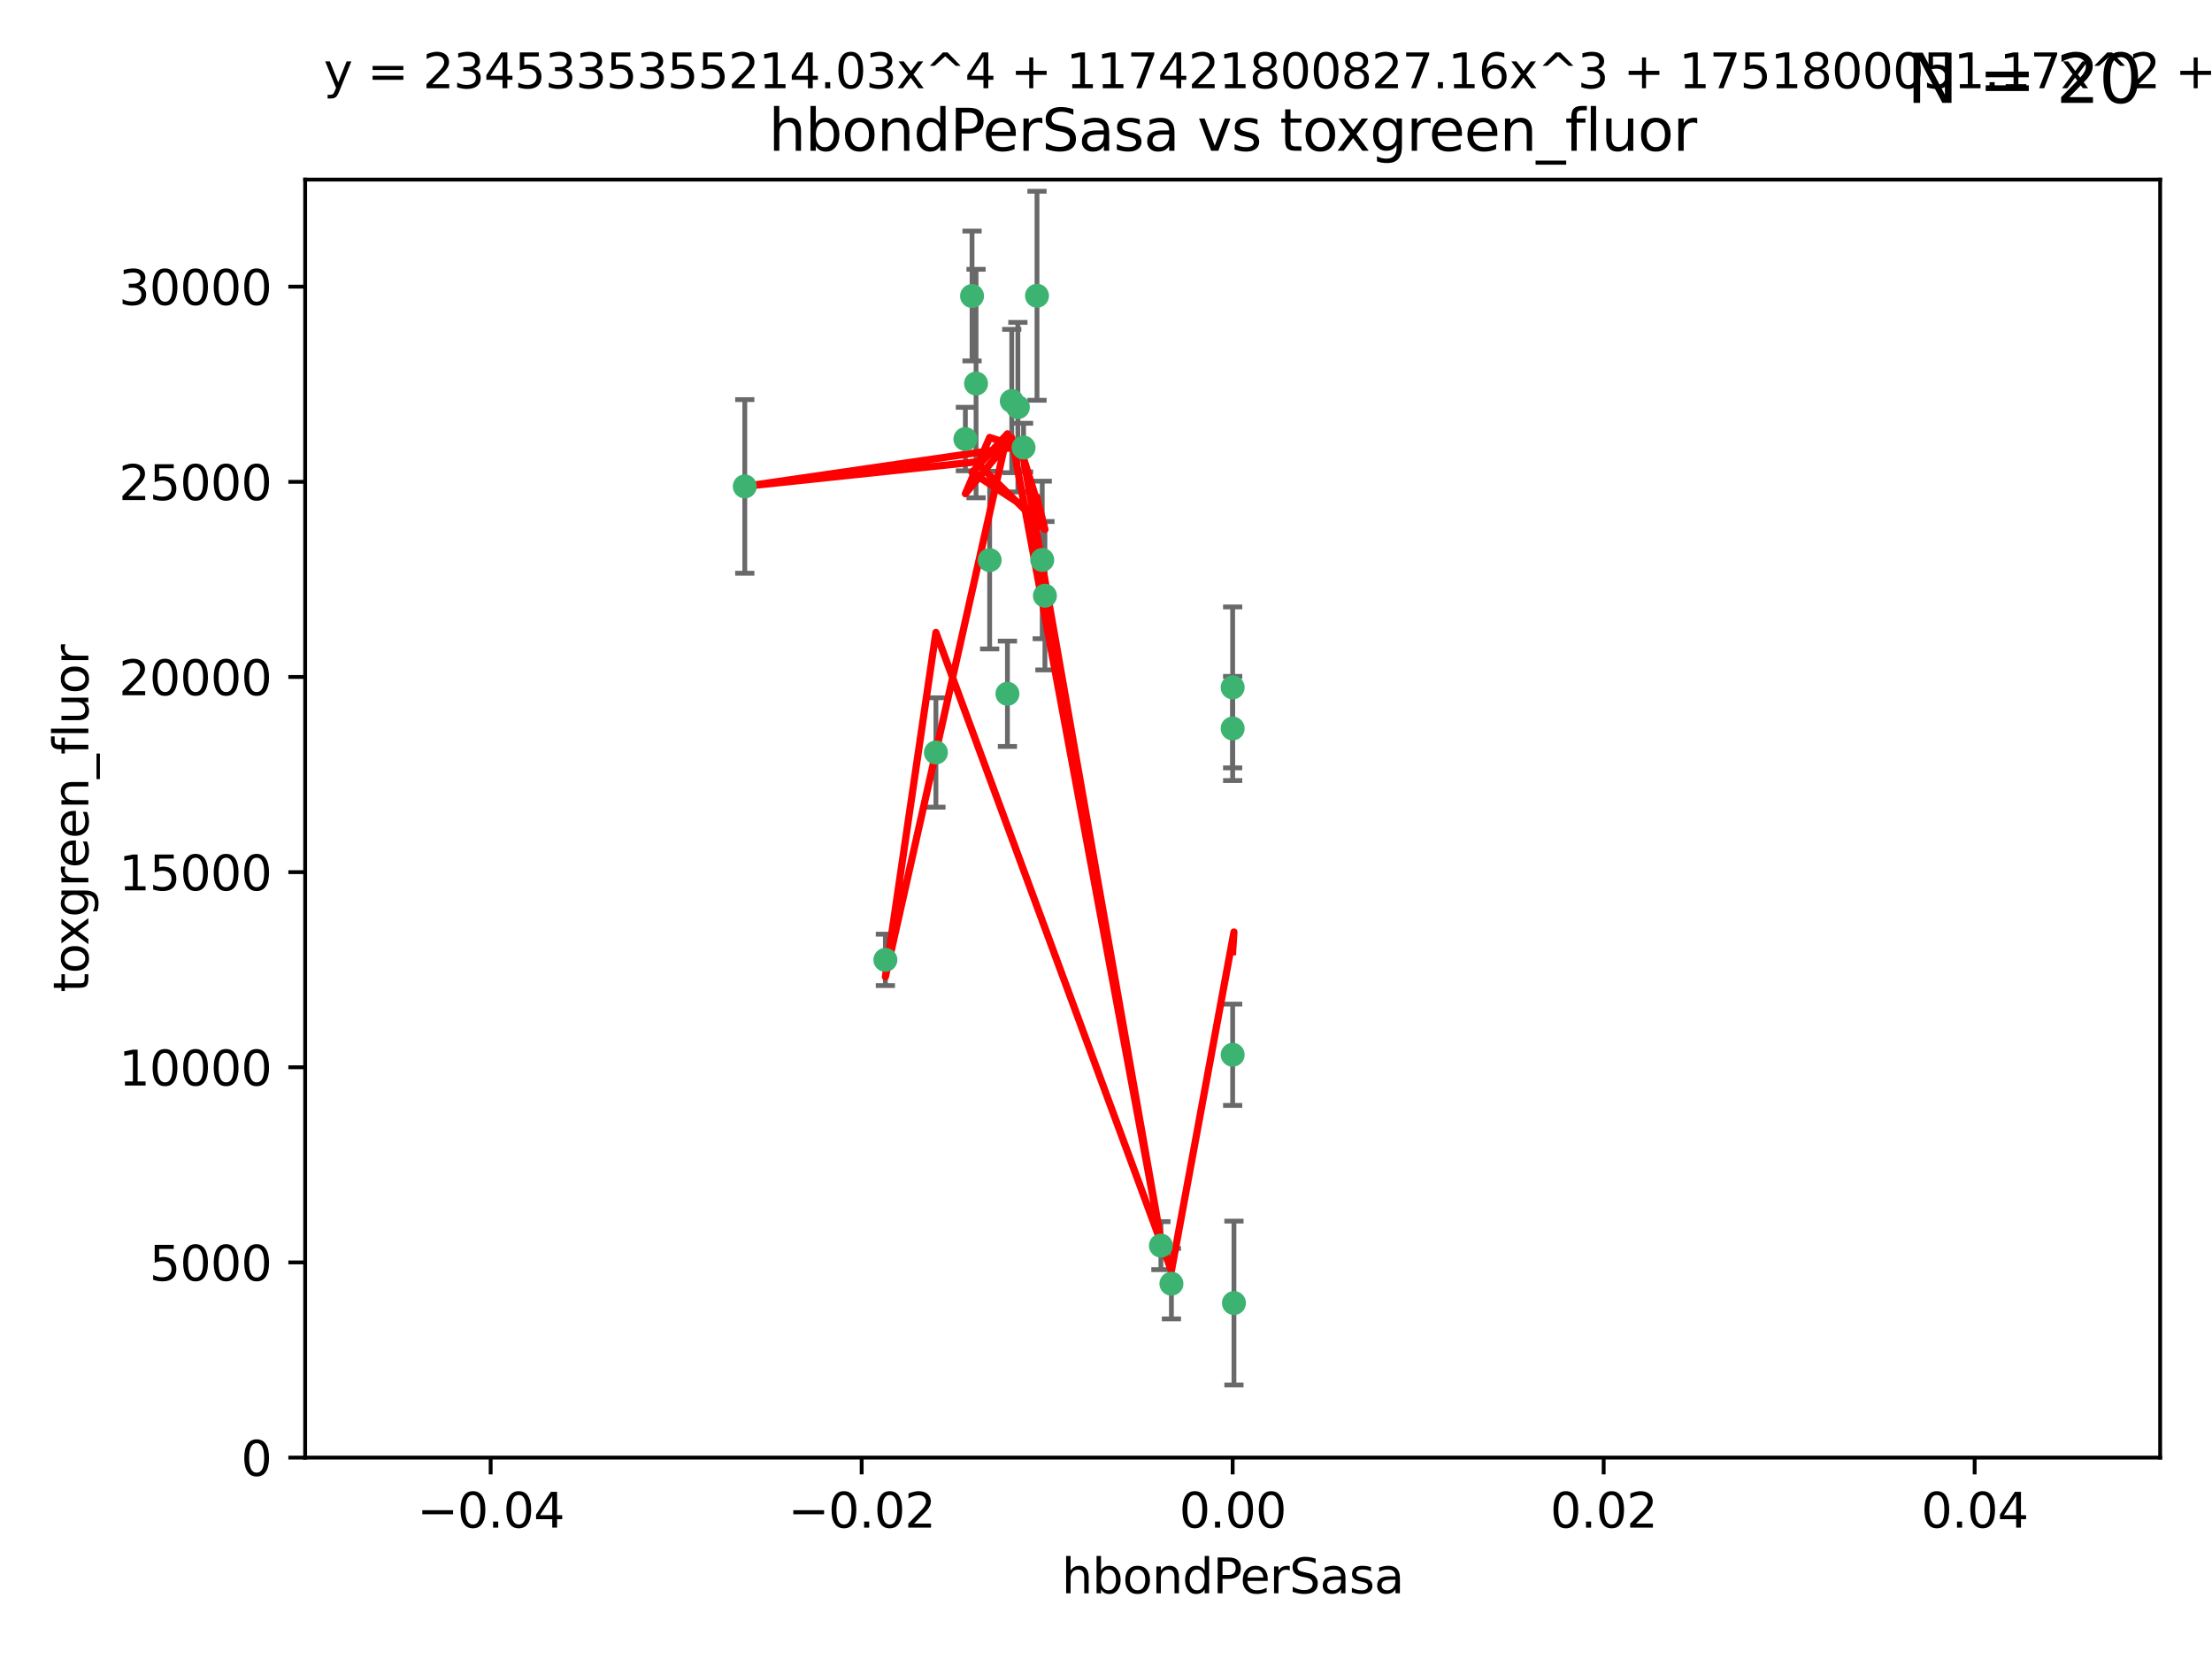 <?xml version="1.0" encoding="utf-8" standalone="no"?>
<!DOCTYPE svg PUBLIC "-//W3C//DTD SVG 1.1//EN"
  "http://www.w3.org/Graphics/SVG/1.1/DTD/svg11.dtd">
<svg xmlns:xlink="http://www.w3.org/1999/xlink" width="460.8pt" height="345.6pt" viewBox="0 0 460.8 345.6" xmlns="http://www.w3.org/2000/svg" version="1.1">
 <defs>
  <style type="text/css">*{stroke-linejoin: round; stroke-linecap: butt}</style>
 </defs>
 <g id="figure_1">
  <g id="patch_1">
   <path d="M 0 345.6 
L 460.8 345.6 
L 460.8 0 
L 0 0 
z
" style="fill: #ffffff"/>
  </g>
  <g id="axes_1">
   <g id="patch_2">
    <path d="M 63.571 303.64 
L 450 303.64 
L 450 37.411 
L 63.571 37.411 
z
" style="fill: #ffffff"/>
   </g>
   <g id="PathCollection_1">
    <defs>
     <path id="m10ffaf226f" d="M 0 1.118 
C 0.297 1.118 0.581 1 0.791 0.791 
C 1 0.581 1.118 0.297 1.118 0 
C 1.118 -0.297 1 -0.581 0.791 -0.791 
C 0.581 -1 0.297 -1.118 0 -1.118 
C -0.297 -1.118 -0.581 -1 -0.791 -0.791 
C -1 -0.581 -1.118 -0.297 -1.118 0 
C -1.118 0.297 -1 0.581 -0.791 0.791 
C -0.581 1 -0.297 1.118 0 1.118 
z
" style="stroke: #3cb371"/>
    </defs>
    <g clip-path="url(#p3d12f0ec37)">
     <use xlink:href="#m10ffaf226f" x="216.026" y="61.614" style="fill: #3cb371; stroke: #3cb371"/>
     <use xlink:href="#m10ffaf226f" x="217.677" y="124.1" style="fill: #3cb371; stroke: #3cb371"/>
     <use xlink:href="#m10ffaf226f" x="203.329" y="79.9" style="fill: #3cb371; stroke: #3cb371"/>
     <use xlink:href="#m10ffaf226f" x="155.154" y="101.33" style="fill: #3cb371; stroke: #3cb371"/>
     <use xlink:href="#m10ffaf226f" x="212.043" y="84.817" style="fill: #3cb371; stroke: #3cb371"/>
     <use xlink:href="#m10ffaf226f" x="206.164" y="116.682" style="fill: #3cb371; stroke: #3cb371"/>
     <use xlink:href="#m10ffaf226f" x="201.107" y="91.463" style="fill: #3cb371; stroke: #3cb371"/>
     <use xlink:href="#m10ffaf226f" x="210.768" y="83.54" style="fill: #3cb371; stroke: #3cb371"/>
     <use xlink:href="#m10ffaf226f" x="241.838" y="259.488" style="fill: #3cb371; stroke: #3cb371"/>
     <use xlink:href="#m10ffaf226f" x="213.226" y="93.237" style="fill: #3cb371; stroke: #3cb371"/>
     <use xlink:href="#m10ffaf226f" x="217.118" y="116.65" style="fill: #3cb371; stroke: #3cb371"/>
     <use xlink:href="#m10ffaf226f" x="202.496" y="61.664" style="fill: #3cb371; stroke: #3cb371"/>
     <use xlink:href="#m10ffaf226f" x="209.868" y="144.527" style="fill: #3cb371; stroke: #3cb371"/>
     <use xlink:href="#m10ffaf226f" x="184.442" y="199.958" style="fill: #3cb371; stroke: #3cb371"/>
     <use xlink:href="#m10ffaf226f" x="194.968" y="156.754" style="fill: #3cb371; stroke: #3cb371"/>
     <use xlink:href="#m10ffaf226f" x="244.027" y="267.417" style="fill: #3cb371; stroke: #3cb371"/>
     <use xlink:href="#m10ffaf226f" x="257.056" y="271.445" style="fill: #3cb371; stroke: #3cb371"/>
     <use xlink:href="#m10ffaf226f" x="256.786" y="219.726" style="fill: #3cb371; stroke: #3cb371"/>
     <use xlink:href="#m10ffaf226f" x="256.786" y="143.2" style="fill: #3cb371; stroke: #3cb371"/>
     <use xlink:href="#m10ffaf226f" x="256.786" y="151.755" style="fill: #3cb371; stroke: #3cb371"/>
    </g>
   </g>
   <g id="matplotlib.axis_1">
    <g id="xtick_1">
     <g id="line2d_1">
      <defs>
       <path id="mc740ca2295" d="M 0 0 
L 0 3.5 
" style="stroke: #000000; stroke-width: 0.8"/>
      </defs>
      <g>
       <use xlink:href="#mc740ca2295" x="102.214" y="303.64" style="stroke: #000000; stroke-width: 0.8"/>
      </g>
     </g>
     <g id="text_1">
      <!-- −0.04 -->
      <g transform="translate(86.891 318.238)scale(0.1 -0.1)">
       <defs>
        <path id="DejaVuSans-2212" d="M 678 2272 
L 4684 2272 
L 4684 1741 
L 678 1741 
L 678 2272 
z
" transform="scale(0.016)"/>
        <path id="DejaVuSans-30" d="M 2034 4250 
Q 1547 4250 1301 3770 
Q 1056 3291 1056 2328 
Q 1056 1369 1301 889 
Q 1547 409 2034 409 
Q 2525 409 2770 889 
Q 3016 1369 3016 2328 
Q 3016 3291 2770 3770 
Q 2525 4250 2034 4250 
z
M 2034 4750 
Q 2819 4750 3233 4129 
Q 3647 3509 3647 2328 
Q 3647 1150 3233 529 
Q 2819 -91 2034 -91 
Q 1250 -91 836 529 
Q 422 1150 422 2328 
Q 422 3509 836 4129 
Q 1250 4750 2034 4750 
z
" transform="scale(0.016)"/>
        <path id="DejaVuSans-2e" d="M 684 794 
L 1344 794 
L 1344 0 
L 684 0 
L 684 794 
z
" transform="scale(0.016)"/>
        <path id="DejaVuSans-34" d="M 2419 4116 
L 825 1625 
L 2419 1625 
L 2419 4116 
z
M 2253 4666 
L 3047 4666 
L 3047 1625 
L 3713 1625 
L 3713 1100 
L 3047 1100 
L 3047 0 
L 2419 0 
L 2419 1100 
L 313 1100 
L 313 1709 
L 2253 4666 
z
" transform="scale(0.016)"/>
       </defs>
       <use xlink:href="#DejaVuSans-2212"/>
       <use xlink:href="#DejaVuSans-30" x="83.789"/>
       <use xlink:href="#DejaVuSans-2e" x="147.412"/>
       <use xlink:href="#DejaVuSans-30" x="179.199"/>
       <use xlink:href="#DejaVuSans-34" x="242.822"/>
      </g>
     </g>
    </g>
    <g id="xtick_2">
     <g id="line2d_2">
      <g>
       <use xlink:href="#mc740ca2295" x="179.5" y="303.64" style="stroke: #000000; stroke-width: 0.8"/>
      </g>
     </g>
     <g id="text_2">
      <!-- −0.02 -->
      <g transform="translate(164.177 318.238)scale(0.1 -0.1)">
       <defs>
        <path id="DejaVuSans-32" d="M 1228 531 
L 3431 531 
L 3431 0 
L 469 0 
L 469 531 
Q 828 903 1448 1529 
Q 2069 2156 2228 2338 
Q 2531 2678 2651 2914 
Q 2772 3150 2772 3378 
Q 2772 3750 2511 3984 
Q 2250 4219 1831 4219 
Q 1534 4219 1204 4116 
Q 875 4013 500 3803 
L 500 4441 
Q 881 4594 1212 4672 
Q 1544 4750 1819 4750 
Q 2544 4750 2975 4387 
Q 3406 4025 3406 3419 
Q 3406 3131 3298 2873 
Q 3191 2616 2906 2266 
Q 2828 2175 2409 1742 
Q 1991 1309 1228 531 
z
" transform="scale(0.016)"/>
       </defs>
       <use xlink:href="#DejaVuSans-2212"/>
       <use xlink:href="#DejaVuSans-30" x="83.789"/>
       <use xlink:href="#DejaVuSans-2e" x="147.412"/>
       <use xlink:href="#DejaVuSans-30" x="179.199"/>
       <use xlink:href="#DejaVuSans-32" x="242.822"/>
      </g>
     </g>
    </g>
    <g id="xtick_3">
     <g id="line2d_3">
      <g>
       <use xlink:href="#mc740ca2295" x="256.786" y="303.64" style="stroke: #000000; stroke-width: 0.8"/>
      </g>
     </g>
     <g id="text_3">
      <!-- 0.00 -->
      <g transform="translate(245.653 318.238)scale(0.1 -0.1)">
       <use xlink:href="#DejaVuSans-30"/>
       <use xlink:href="#DejaVuSans-2e" x="63.623"/>
       <use xlink:href="#DejaVuSans-30" x="95.41"/>
       <use xlink:href="#DejaVuSans-30" x="159.033"/>
      </g>
     </g>
    </g>
    <g id="xtick_4">
     <g id="line2d_4">
      <g>
       <use xlink:href="#mc740ca2295" x="334.071" y="303.64" style="stroke: #000000; stroke-width: 0.8"/>
      </g>
     </g>
     <g id="text_4">
      <!-- 0.02 -->
      <g transform="translate(322.939 318.238)scale(0.1 -0.1)">
       <use xlink:href="#DejaVuSans-30"/>
       <use xlink:href="#DejaVuSans-2e" x="63.623"/>
       <use xlink:href="#DejaVuSans-30" x="95.41"/>
       <use xlink:href="#DejaVuSans-32" x="159.033"/>
      </g>
     </g>
    </g>
    <g id="xtick_5">
     <g id="line2d_5">
      <g>
       <use xlink:href="#mc740ca2295" x="411.357" y="303.64" style="stroke: #000000; stroke-width: 0.8"/>
      </g>
     </g>
     <g id="text_5">
      <!-- 0.04 -->
      <g transform="translate(400.224 318.238)scale(0.1 -0.1)">
       <use xlink:href="#DejaVuSans-30"/>
       <use xlink:href="#DejaVuSans-2e" x="63.623"/>
       <use xlink:href="#DejaVuSans-30" x="95.41"/>
       <use xlink:href="#DejaVuSans-34" x="159.033"/>
      </g>
     </g>
    </g>
    <g id="text_6">
     <!-- hbondPerSasa -->
     <g transform="translate(221.168 331.917)scale(0.1 -0.1)">
      <defs>
       <path id="DejaVuSans-68" d="M 3513 2113 
L 3513 0 
L 2938 0 
L 2938 2094 
Q 2938 2591 2744 2837 
Q 2550 3084 2163 3084 
Q 1697 3084 1428 2787 
Q 1159 2491 1159 1978 
L 1159 0 
L 581 0 
L 581 4863 
L 1159 4863 
L 1159 2956 
Q 1366 3272 1645 3428 
Q 1925 3584 2291 3584 
Q 2894 3584 3203 3211 
Q 3513 2838 3513 2113 
z
" transform="scale(0.016)"/>
       <path id="DejaVuSans-62" d="M 3116 1747 
Q 3116 2381 2855 2742 
Q 2594 3103 2138 3103 
Q 1681 3103 1420 2742 
Q 1159 2381 1159 1747 
Q 1159 1113 1420 752 
Q 1681 391 2138 391 
Q 2594 391 2855 752 
Q 3116 1113 3116 1747 
z
M 1159 2969 
Q 1341 3281 1617 3432 
Q 1894 3584 2278 3584 
Q 2916 3584 3314 3078 
Q 3713 2572 3713 1747 
Q 3713 922 3314 415 
Q 2916 -91 2278 -91 
Q 1894 -91 1617 61 
Q 1341 213 1159 525 
L 1159 0 
L 581 0 
L 581 4863 
L 1159 4863 
L 1159 2969 
z
" transform="scale(0.016)"/>
       <path id="DejaVuSans-6f" d="M 1959 3097 
Q 1497 3097 1228 2736 
Q 959 2375 959 1747 
Q 959 1119 1226 758 
Q 1494 397 1959 397 
Q 2419 397 2687 759 
Q 2956 1122 2956 1747 
Q 2956 2369 2687 2733 
Q 2419 3097 1959 3097 
z
M 1959 3584 
Q 2709 3584 3137 3096 
Q 3566 2609 3566 1747 
Q 3566 888 3137 398 
Q 2709 -91 1959 -91 
Q 1206 -91 779 398 
Q 353 888 353 1747 
Q 353 2609 779 3096 
Q 1206 3584 1959 3584 
z
" transform="scale(0.016)"/>
       <path id="DejaVuSans-6e" d="M 3513 2113 
L 3513 0 
L 2938 0 
L 2938 2094 
Q 2938 2591 2744 2837 
Q 2550 3084 2163 3084 
Q 1697 3084 1428 2787 
Q 1159 2491 1159 1978 
L 1159 0 
L 581 0 
L 581 3500 
L 1159 3500 
L 1159 2956 
Q 1366 3272 1645 3428 
Q 1925 3584 2291 3584 
Q 2894 3584 3203 3211 
Q 3513 2838 3513 2113 
z
" transform="scale(0.016)"/>
       <path id="DejaVuSans-64" d="M 2906 2969 
L 2906 4863 
L 3481 4863 
L 3481 0 
L 2906 0 
L 2906 525 
Q 2725 213 2448 61 
Q 2172 -91 1784 -91 
Q 1150 -91 751 415 
Q 353 922 353 1747 
Q 353 2572 751 3078 
Q 1150 3584 1784 3584 
Q 2172 3584 2448 3432 
Q 2725 3281 2906 2969 
z
M 947 1747 
Q 947 1113 1208 752 
Q 1469 391 1925 391 
Q 2381 391 2643 752 
Q 2906 1113 2906 1747 
Q 2906 2381 2643 2742 
Q 2381 3103 1925 3103 
Q 1469 3103 1208 2742 
Q 947 2381 947 1747 
z
" transform="scale(0.016)"/>
       <path id="DejaVuSans-50" d="M 1259 4147 
L 1259 2394 
L 2053 2394 
Q 2494 2394 2734 2622 
Q 2975 2850 2975 3272 
Q 2975 3691 2734 3919 
Q 2494 4147 2053 4147 
L 1259 4147 
z
M 628 4666 
L 2053 4666 
Q 2838 4666 3239 4311 
Q 3641 3956 3641 3272 
Q 3641 2581 3239 2228 
Q 2838 1875 2053 1875 
L 1259 1875 
L 1259 0 
L 628 0 
L 628 4666 
z
" transform="scale(0.016)"/>
       <path id="DejaVuSans-65" d="M 3597 1894 
L 3597 1613 
L 953 1613 
Q 991 1019 1311 708 
Q 1631 397 2203 397 
Q 2534 397 2845 478 
Q 3156 559 3463 722 
L 3463 178 
Q 3153 47 2828 -22 
Q 2503 -91 2169 -91 
Q 1331 -91 842 396 
Q 353 884 353 1716 
Q 353 2575 817 3079 
Q 1281 3584 2069 3584 
Q 2775 3584 3186 3129 
Q 3597 2675 3597 1894 
z
M 3022 2063 
Q 3016 2534 2758 2815 
Q 2500 3097 2075 3097 
Q 1594 3097 1305 2825 
Q 1016 2553 972 2059 
L 3022 2063 
z
" transform="scale(0.016)"/>
       <path id="DejaVuSans-72" d="M 2631 2963 
Q 2534 3019 2420 3045 
Q 2306 3072 2169 3072 
Q 1681 3072 1420 2755 
Q 1159 2438 1159 1844 
L 1159 0 
L 581 0 
L 581 3500 
L 1159 3500 
L 1159 2956 
Q 1341 3275 1631 3429 
Q 1922 3584 2338 3584 
Q 2397 3584 2469 3576 
Q 2541 3569 2628 3553 
L 2631 2963 
z
" transform="scale(0.016)"/>
       <path id="DejaVuSans-53" d="M 3425 4513 
L 3425 3897 
Q 3066 4069 2747 4153 
Q 2428 4238 2131 4238 
Q 1616 4238 1336 4038 
Q 1056 3838 1056 3469 
Q 1056 3159 1242 3001 
Q 1428 2844 1947 2747 
L 2328 2669 
Q 3034 2534 3370 2195 
Q 3706 1856 3706 1288 
Q 3706 609 3251 259 
Q 2797 -91 1919 -91 
Q 1588 -91 1214 -16 
Q 841 59 441 206 
L 441 856 
Q 825 641 1194 531 
Q 1563 422 1919 422 
Q 2459 422 2753 634 
Q 3047 847 3047 1241 
Q 3047 1584 2836 1778 
Q 2625 1972 2144 2069 
L 1759 2144 
Q 1053 2284 737 2584 
Q 422 2884 422 3419 
Q 422 4038 858 4394 
Q 1294 4750 2059 4750 
Q 2388 4750 2728 4690 
Q 3069 4631 3425 4513 
z
" transform="scale(0.016)"/>
       <path id="DejaVuSans-61" d="M 2194 1759 
Q 1497 1759 1228 1600 
Q 959 1441 959 1056 
Q 959 750 1161 570 
Q 1363 391 1709 391 
Q 2188 391 2477 730 
Q 2766 1069 2766 1631 
L 2766 1759 
L 2194 1759 
z
M 3341 1997 
L 3341 0 
L 2766 0 
L 2766 531 
Q 2569 213 2275 61 
Q 1981 -91 1556 -91 
Q 1019 -91 701 211 
Q 384 513 384 1019 
Q 384 1609 779 1909 
Q 1175 2209 1959 2209 
L 2766 2209 
L 2766 2266 
Q 2766 2663 2505 2880 
Q 2244 3097 1772 3097 
Q 1472 3097 1187 3025 
Q 903 2953 641 2809 
L 641 3341 
Q 956 3463 1253 3523 
Q 1550 3584 1831 3584 
Q 2591 3584 2966 3190 
Q 3341 2797 3341 1997 
z
" transform="scale(0.016)"/>
       <path id="DejaVuSans-73" d="M 2834 3397 
L 2834 2853 
Q 2591 2978 2328 3040 
Q 2066 3103 1784 3103 
Q 1356 3103 1142 2972 
Q 928 2841 928 2578 
Q 928 2378 1081 2264 
Q 1234 2150 1697 2047 
L 1894 2003 
Q 2506 1872 2764 1633 
Q 3022 1394 3022 966 
Q 3022 478 2636 193 
Q 2250 -91 1575 -91 
Q 1294 -91 989 -36 
Q 684 19 347 128 
L 347 722 
Q 666 556 975 473 
Q 1284 391 1588 391 
Q 1994 391 2212 530 
Q 2431 669 2431 922 
Q 2431 1156 2273 1281 
Q 2116 1406 1581 1522 
L 1381 1569 
Q 847 1681 609 1914 
Q 372 2147 372 2553 
Q 372 3047 722 3315 
Q 1072 3584 1716 3584 
Q 2034 3584 2315 3537 
Q 2597 3491 2834 3397 
z
" transform="scale(0.016)"/>
      </defs>
      <use xlink:href="#DejaVuSans-68"/>
      <use xlink:href="#DejaVuSans-62" x="63.379"/>
      <use xlink:href="#DejaVuSans-6f" x="126.855"/>
      <use xlink:href="#DejaVuSans-6e" x="188.037"/>
      <use xlink:href="#DejaVuSans-64" x="251.416"/>
      <use xlink:href="#DejaVuSans-50" x="314.893"/>
      <use xlink:href="#DejaVuSans-65" x="371.57"/>
      <use xlink:href="#DejaVuSans-72" x="433.094"/>
      <use xlink:href="#DejaVuSans-53" x="474.207"/>
      <use xlink:href="#DejaVuSans-61" x="537.684"/>
      <use xlink:href="#DejaVuSans-73" x="598.963"/>
      <use xlink:href="#DejaVuSans-61" x="651.062"/>
     </g>
    </g>
   </g>
   <g id="matplotlib.axis_2">
    <g id="ytick_1">
     <g id="line2d_6">
      <defs>
       <path id="mff23abf154" d="M 0 0 
L -3.5 0 
" style="stroke: #000000; stroke-width: 0.8"/>
      </defs>
      <g>
       <use xlink:href="#mff23abf154" x="63.571" y="303.64" style="stroke: #000000; stroke-width: 0.8"/>
      </g>
     </g>
     <g id="text_7">
      <!-- 0 -->
      <g transform="translate(50.209 307.439)scale(0.1 -0.1)">
       <use xlink:href="#DejaVuSans-30"/>
      </g>
     </g>
    </g>
    <g id="ytick_2">
     <g id="line2d_7">
      <g>
       <use xlink:href="#mff23abf154" x="63.571" y="262.986" style="stroke: #000000; stroke-width: 0.8"/>
      </g>
     </g>
     <g id="text_8">
      <!-- 5000 -->
      <g transform="translate(31.121 266.786)scale(0.1 -0.1)">
       <defs>
        <path id="DejaVuSans-35" d="M 691 4666 
L 3169 4666 
L 3169 4134 
L 1269 4134 
L 1269 2991 
Q 1406 3038 1543 3061 
Q 1681 3084 1819 3084 
Q 2600 3084 3056 2656 
Q 3513 2228 3513 1497 
Q 3513 744 3044 326 
Q 2575 -91 1722 -91 
Q 1428 -91 1123 -41 
Q 819 9 494 109 
L 494 744 
Q 775 591 1075 516 
Q 1375 441 1709 441 
Q 2250 441 2565 725 
Q 2881 1009 2881 1497 
Q 2881 1984 2565 2268 
Q 2250 2553 1709 2553 
Q 1456 2553 1204 2497 
Q 953 2441 691 2322 
L 691 4666 
z
" transform="scale(0.016)"/>
       </defs>
       <use xlink:href="#DejaVuSans-35"/>
       <use xlink:href="#DejaVuSans-30" x="63.623"/>
       <use xlink:href="#DejaVuSans-30" x="127.246"/>
       <use xlink:href="#DejaVuSans-30" x="190.869"/>
      </g>
     </g>
    </g>
    <g id="ytick_3">
     <g id="line2d_8">
      <g>
       <use xlink:href="#mff23abf154" x="63.571" y="222.333" style="stroke: #000000; stroke-width: 0.8"/>
      </g>
     </g>
     <g id="text_9">
      <!-- 10000 -->
      <g transform="translate(24.759 226.132)scale(0.1 -0.1)">
       <defs>
        <path id="DejaVuSans-31" d="M 794 531 
L 1825 531 
L 1825 4091 
L 703 3866 
L 703 4441 
L 1819 4666 
L 2450 4666 
L 2450 531 
L 3481 531 
L 3481 0 
L 794 0 
L 794 531 
z
" transform="scale(0.016)"/>
       </defs>
       <use xlink:href="#DejaVuSans-31"/>
       <use xlink:href="#DejaVuSans-30" x="63.623"/>
       <use xlink:href="#DejaVuSans-30" x="127.246"/>
       <use xlink:href="#DejaVuSans-30" x="190.869"/>
       <use xlink:href="#DejaVuSans-30" x="254.492"/>
      </g>
     </g>
    </g>
    <g id="ytick_4">
     <g id="line2d_9">
      <g>
       <use xlink:href="#mff23abf154" x="63.571" y="181.679" style="stroke: #000000; stroke-width: 0.8"/>
      </g>
     </g>
     <g id="text_10">
      <!-- 15000 -->
      <g transform="translate(24.759 185.478)scale(0.1 -0.1)">
       <use xlink:href="#DejaVuSans-31"/>
       <use xlink:href="#DejaVuSans-35" x="63.623"/>
       <use xlink:href="#DejaVuSans-30" x="127.246"/>
       <use xlink:href="#DejaVuSans-30" x="190.869"/>
       <use xlink:href="#DejaVuSans-30" x="254.492"/>
      </g>
     </g>
    </g>
    <g id="ytick_5">
     <g id="line2d_10">
      <g>
       <use xlink:href="#mff23abf154" x="63.571" y="141.026" style="stroke: #000000; stroke-width: 0.8"/>
      </g>
     </g>
     <g id="text_11">
      <!-- 20000 -->
      <g transform="translate(24.759 144.825)scale(0.1 -0.1)">
       <use xlink:href="#DejaVuSans-32"/>
       <use xlink:href="#DejaVuSans-30" x="63.623"/>
       <use xlink:href="#DejaVuSans-30" x="127.246"/>
       <use xlink:href="#DejaVuSans-30" x="190.869"/>
       <use xlink:href="#DejaVuSans-30" x="254.492"/>
      </g>
     </g>
    </g>
    <g id="ytick_6">
     <g id="line2d_11">
      <g>
       <use xlink:href="#mff23abf154" x="63.571" y="100.372" style="stroke: #000000; stroke-width: 0.8"/>
      </g>
     </g>
     <g id="text_12">
      <!-- 25000 -->
      <g transform="translate(24.759 104.171)scale(0.1 -0.1)">
       <use xlink:href="#DejaVuSans-32"/>
       <use xlink:href="#DejaVuSans-35" x="63.623"/>
       <use xlink:href="#DejaVuSans-30" x="127.246"/>
       <use xlink:href="#DejaVuSans-30" x="190.869"/>
       <use xlink:href="#DejaVuSans-30" x="254.492"/>
      </g>
     </g>
    </g>
    <g id="ytick_7">
     <g id="line2d_12">
      <g>
       <use xlink:href="#mff23abf154" x="63.571" y="59.718" style="stroke: #000000; stroke-width: 0.8"/>
      </g>
     </g>
     <g id="text_13">
      <!-- 30000 -->
      <g transform="translate(24.759 63.518)scale(0.1 -0.1)">
       <defs>
        <path id="DejaVuSans-33" d="M 2597 2516 
Q 3050 2419 3304 2112 
Q 3559 1806 3559 1356 
Q 3559 666 3084 287 
Q 2609 -91 1734 -91 
Q 1441 -91 1130 -33 
Q 819 25 488 141 
L 488 750 
Q 750 597 1062 519 
Q 1375 441 1716 441 
Q 2309 441 2620 675 
Q 2931 909 2931 1356 
Q 2931 1769 2642 2001 
Q 2353 2234 1838 2234 
L 1294 2234 
L 1294 2753 
L 1863 2753 
Q 2328 2753 2575 2939 
Q 2822 3125 2822 3475 
Q 2822 3834 2567 4026 
Q 2313 4219 1838 4219 
Q 1578 4219 1281 4162 
Q 984 4106 628 3988 
L 628 4550 
Q 988 4650 1302 4700 
Q 1616 4750 1894 4750 
Q 2613 4750 3031 4423 
Q 3450 4097 3450 3541 
Q 3450 3153 3228 2886 
Q 3006 2619 2597 2516 
z
" transform="scale(0.016)"/>
       </defs>
       <use xlink:href="#DejaVuSans-33"/>
       <use xlink:href="#DejaVuSans-30" x="63.623"/>
       <use xlink:href="#DejaVuSans-30" x="127.246"/>
       <use xlink:href="#DejaVuSans-30" x="190.869"/>
       <use xlink:href="#DejaVuSans-30" x="254.492"/>
      </g>
     </g>
    </g>
    <g id="text_14">
     <!-- toxgreen_fluor -->
     <g transform="translate(18.401 206.72)rotate(-90)scale(0.1 -0.1)">
      <defs>
       <path id="DejaVuSans-74" d="M 1172 4494 
L 1172 3500 
L 2356 3500 
L 2356 3053 
L 1172 3053 
L 1172 1153 
Q 1172 725 1289 603 
Q 1406 481 1766 481 
L 2356 481 
L 2356 0 
L 1766 0 
Q 1100 0 847 248 
Q 594 497 594 1153 
L 594 3053 
L 172 3053 
L 172 3500 
L 594 3500 
L 594 4494 
L 1172 4494 
z
" transform="scale(0.016)"/>
       <path id="DejaVuSans-78" d="M 3513 3500 
L 2247 1797 
L 3578 0 
L 2900 0 
L 1881 1375 
L 863 0 
L 184 0 
L 1544 1831 
L 300 3500 
L 978 3500 
L 1906 2253 
L 2834 3500 
L 3513 3500 
z
" transform="scale(0.016)"/>
       <path id="DejaVuSans-67" d="M 2906 1791 
Q 2906 2416 2648 2759 
Q 2391 3103 1925 3103 
Q 1463 3103 1205 2759 
Q 947 2416 947 1791 
Q 947 1169 1205 825 
Q 1463 481 1925 481 
Q 2391 481 2648 825 
Q 2906 1169 2906 1791 
z
M 3481 434 
Q 3481 -459 3084 -895 
Q 2688 -1331 1869 -1331 
Q 1566 -1331 1297 -1286 
Q 1028 -1241 775 -1147 
L 775 -588 
Q 1028 -725 1275 -790 
Q 1522 -856 1778 -856 
Q 2344 -856 2625 -561 
Q 2906 -266 2906 331 
L 2906 616 
Q 2728 306 2450 153 
Q 2172 0 1784 0 
Q 1141 0 747 490 
Q 353 981 353 1791 
Q 353 2603 747 3093 
Q 1141 3584 1784 3584 
Q 2172 3584 2450 3431 
Q 2728 3278 2906 2969 
L 2906 3500 
L 3481 3500 
L 3481 434 
z
" transform="scale(0.016)"/>
       <path id="DejaVuSans-5f" d="M 3263 -1063 
L 3263 -1509 
L -63 -1509 
L -63 -1063 
L 3263 -1063 
z
" transform="scale(0.016)"/>
       <path id="DejaVuSans-66" d="M 2375 4863 
L 2375 4384 
L 1825 4384 
Q 1516 4384 1395 4259 
Q 1275 4134 1275 3809 
L 1275 3500 
L 2222 3500 
L 2222 3053 
L 1275 3053 
L 1275 0 
L 697 0 
L 697 3053 
L 147 3053 
L 147 3500 
L 697 3500 
L 697 3744 
Q 697 4328 969 4595 
Q 1241 4863 1831 4863 
L 2375 4863 
z
" transform="scale(0.016)"/>
       <path id="DejaVuSans-6c" d="M 603 4863 
L 1178 4863 
L 1178 0 
L 603 0 
L 603 4863 
z
" transform="scale(0.016)"/>
       <path id="DejaVuSans-75" d="M 544 1381 
L 544 3500 
L 1119 3500 
L 1119 1403 
Q 1119 906 1312 657 
Q 1506 409 1894 409 
Q 2359 409 2629 706 
Q 2900 1003 2900 1516 
L 2900 3500 
L 3475 3500 
L 3475 0 
L 2900 0 
L 2900 538 
Q 2691 219 2414 64 
Q 2138 -91 1772 -91 
Q 1169 -91 856 284 
Q 544 659 544 1381 
z
M 1991 3584 
L 1991 3584 
z
" transform="scale(0.016)"/>
      </defs>
      <use xlink:href="#DejaVuSans-74"/>
      <use xlink:href="#DejaVuSans-6f" x="39.209"/>
      <use xlink:href="#DejaVuSans-78" x="97.266"/>
      <use xlink:href="#DejaVuSans-67" x="156.445"/>
      <use xlink:href="#DejaVuSans-72" x="219.922"/>
      <use xlink:href="#DejaVuSans-65" x="258.785"/>
      <use xlink:href="#DejaVuSans-65" x="320.309"/>
      <use xlink:href="#DejaVuSans-6e" x="381.832"/>
      <use xlink:href="#DejaVuSans-5f" x="445.211"/>
      <use xlink:href="#DejaVuSans-66" x="495.211"/>
      <use xlink:href="#DejaVuSans-6c" x="530.416"/>
      <use xlink:href="#DejaVuSans-75" x="558.199"/>
      <use xlink:href="#DejaVuSans-6f" x="621.578"/>
      <use xlink:href="#DejaVuSans-72" x="682.76"/>
     </g>
    </g>
   </g>
   <g id="LineCollection_1">
    <path d="M 216.026 83.38 
L 216.026 39.848 
" clip-path="url(#p3d12f0ec37)" style="fill: none; stroke: #696969"/>
    <path d="M 217.677 139.562 
L 217.677 108.638 
" clip-path="url(#p3d12f0ec37)" style="fill: none; stroke: #696969"/>
    <path d="M 203.329 103.698 
L 203.329 56.102 
" clip-path="url(#p3d12f0ec37)" style="fill: none; stroke: #696969"/>
    <path d="M 155.154 119.415 
L 155.154 83.245 
" clip-path="url(#p3d12f0ec37)" style="fill: none; stroke: #696969"/>
    <path d="M 212.043 102.476 
L 212.043 67.157 
" clip-path="url(#p3d12f0ec37)" style="fill: none; stroke: #696969"/>
    <path d="M 206.164 135.19 
L 206.164 98.175 
" clip-path="url(#p3d12f0ec37)" style="fill: none; stroke: #696969"/>
    <path d="M 201.107 98.075 
L 201.107 84.85 
" clip-path="url(#p3d12f0ec37)" style="fill: none; stroke: #696969"/>
    <path d="M 210.768 98.468 
L 210.768 68.613 
" clip-path="url(#p3d12f0ec37)" style="fill: none; stroke: #696969"/>
    <path d="M 241.838 264.487 
L 241.838 254.489 
" clip-path="url(#p3d12f0ec37)" style="fill: none; stroke: #696969"/>
    <path d="M 213.226 98.3 
L 213.226 88.175 
" clip-path="url(#p3d12f0ec37)" style="fill: none; stroke: #696969"/>
    <path d="M 217.118 133.058 
L 217.118 100.243 
" clip-path="url(#p3d12f0ec37)" style="fill: none; stroke: #696969"/>
    <path d="M 202.496 75.185 
L 202.496 48.142 
" clip-path="url(#p3d12f0ec37)" style="fill: none; stroke: #696969"/>
    <path d="M 209.868 155.498 
L 209.868 133.556 
" clip-path="url(#p3d12f0ec37)" style="fill: none; stroke: #696969"/>
    <path d="M 184.442 205.31 
L 184.442 194.605 
" clip-path="url(#p3d12f0ec37)" style="fill: none; stroke: #696969"/>
    <path d="M 194.968 168.148 
L 194.968 145.359 
" clip-path="url(#p3d12f0ec37)" style="fill: none; stroke: #696969"/>
    <path d="M 244.027 274.752 
L 244.027 260.081 
" clip-path="url(#p3d12f0ec37)" style="fill: none; stroke: #696969"/>
    <path d="M 257.056 288.513 
L 257.056 254.376 
" clip-path="url(#p3d12f0ec37)" style="fill: none; stroke: #696969"/>
    <path d="M 256.786 230.277 
L 256.786 209.176 
" clip-path="url(#p3d12f0ec37)" style="fill: none; stroke: #696969"/>
    <path d="M 256.786 159.961 
L 256.786 126.439 
" clip-path="url(#p3d12f0ec37)" style="fill: none; stroke: #696969"/>
    <path d="M 256.786 162.606 
L 256.786 140.905 
" clip-path="url(#p3d12f0ec37)" style="fill: none; stroke: #696969"/>
   </g>
   <g id="line2d_13">
    <defs>
     <path id="m1e386f6324" d="M 2 0 
L -2 -0 
" style="stroke: #696969"/>
    </defs>
    <g clip-path="url(#p3d12f0ec37)">
     <use xlink:href="#m1e386f6324" x="216.026" y="83.38" style="fill: #696969; stroke: #696969"/>
     <use xlink:href="#m1e386f6324" x="217.677" y="139.562" style="fill: #696969; stroke: #696969"/>
     <use xlink:href="#m1e386f6324" x="203.329" y="103.698" style="fill: #696969; stroke: #696969"/>
     <use xlink:href="#m1e386f6324" x="155.154" y="119.415" style="fill: #696969; stroke: #696969"/>
     <use xlink:href="#m1e386f6324" x="212.043" y="102.476" style="fill: #696969; stroke: #696969"/>
     <use xlink:href="#m1e386f6324" x="206.164" y="135.19" style="fill: #696969; stroke: #696969"/>
     <use xlink:href="#m1e386f6324" x="201.107" y="98.075" style="fill: #696969; stroke: #696969"/>
     <use xlink:href="#m1e386f6324" x="210.768" y="98.468" style="fill: #696969; stroke: #696969"/>
     <use xlink:href="#m1e386f6324" x="241.838" y="264.487" style="fill: #696969; stroke: #696969"/>
     <use xlink:href="#m1e386f6324" x="213.226" y="98.3" style="fill: #696969; stroke: #696969"/>
     <use xlink:href="#m1e386f6324" x="217.118" y="133.058" style="fill: #696969; stroke: #696969"/>
     <use xlink:href="#m1e386f6324" x="202.496" y="75.185" style="fill: #696969; stroke: #696969"/>
     <use xlink:href="#m1e386f6324" x="209.868" y="155.498" style="fill: #696969; stroke: #696969"/>
     <use xlink:href="#m1e386f6324" x="184.442" y="205.31" style="fill: #696969; stroke: #696969"/>
     <use xlink:href="#m1e386f6324" x="194.968" y="168.148" style="fill: #696969; stroke: #696969"/>
     <use xlink:href="#m1e386f6324" x="244.027" y="274.752" style="fill: #696969; stroke: #696969"/>
     <use xlink:href="#m1e386f6324" x="257.056" y="288.513" style="fill: #696969; stroke: #696969"/>
     <use xlink:href="#m1e386f6324" x="256.786" y="230.277" style="fill: #696969; stroke: #696969"/>
     <use xlink:href="#m1e386f6324" x="256.786" y="159.961" style="fill: #696969; stroke: #696969"/>
     <use xlink:href="#m1e386f6324" x="256.786" y="162.606" style="fill: #696969; stroke: #696969"/>
    </g>
   </g>
   <g id="line2d_14">
    <g clip-path="url(#p3d12f0ec37)">
     <use xlink:href="#m1e386f6324" x="216.026" y="39.848" style="fill: #696969; stroke: #696969"/>
     <use xlink:href="#m1e386f6324" x="217.677" y="108.638" style="fill: #696969; stroke: #696969"/>
     <use xlink:href="#m1e386f6324" x="203.329" y="56.102" style="fill: #696969; stroke: #696969"/>
     <use xlink:href="#m1e386f6324" x="155.154" y="83.245" style="fill: #696969; stroke: #696969"/>
     <use xlink:href="#m1e386f6324" x="212.043" y="67.157" style="fill: #696969; stroke: #696969"/>
     <use xlink:href="#m1e386f6324" x="206.164" y="98.175" style="fill: #696969; stroke: #696969"/>
     <use xlink:href="#m1e386f6324" x="201.107" y="84.85" style="fill: #696969; stroke: #696969"/>
     <use xlink:href="#m1e386f6324" x="210.768" y="68.613" style="fill: #696969; stroke: #696969"/>
     <use xlink:href="#m1e386f6324" x="241.838" y="254.489" style="fill: #696969; stroke: #696969"/>
     <use xlink:href="#m1e386f6324" x="213.226" y="88.175" style="fill: #696969; stroke: #696969"/>
     <use xlink:href="#m1e386f6324" x="217.118" y="100.243" style="fill: #696969; stroke: #696969"/>
     <use xlink:href="#m1e386f6324" x="202.496" y="48.142" style="fill: #696969; stroke: #696969"/>
     <use xlink:href="#m1e386f6324" x="209.868" y="133.556" style="fill: #696969; stroke: #696969"/>
     <use xlink:href="#m1e386f6324" x="184.442" y="194.605" style="fill: #696969; stroke: #696969"/>
     <use xlink:href="#m1e386f6324" x="194.968" y="145.359" style="fill: #696969; stroke: #696969"/>
     <use xlink:href="#m1e386f6324" x="244.027" y="260.081" style="fill: #696969; stroke: #696969"/>
     <use xlink:href="#m1e386f6324" x="257.056" y="254.376" style="fill: #696969; stroke: #696969"/>
     <use xlink:href="#m1e386f6324" x="256.786" y="209.176" style="fill: #696969; stroke: #696969"/>
     <use xlink:href="#m1e386f6324" x="256.786" y="126.439" style="fill: #696969; stroke: #696969"/>
     <use xlink:href="#m1e386f6324" x="256.786" y="140.905" style="fill: #696969; stroke: #696969"/>
    </g>
   </g>
   <g id="line2d_15">
    <path d="M 216.026 103.793 
L 217.677 110.304 
L 203.329 96.223 
L 155.154 101.317 
L 212.043 93.061 
L 206.164 91.127 
L 201.107 102.846 
L 210.768 91.204 
L 241.838 258.3 
L 213.226 95.481 
L 217.118 107.973 
L 202.496 98.442 
L 209.868 90.369 
L 184.442 203.484 
L 194.968 131.75 
L 244.027 264.721 
L 257.056 194.154 
L 256.786 198.24 
L 256.786 198.24 
L 256.786 198.24 
" clip-path="url(#p3d12f0ec37)" style="fill: none; stroke: #ff0000; stroke-width: 1.5; stroke-linecap: square"/>
   </g>
   <g id="line2d_16">
    <defs>
     <path id="m0a1517cc84" d="M 0 2 
C 0.53 2 1.039 1.789 1.414 1.414 
C 1.789 1.039 2 0.53 2 0 
C 2 -0.53 1.789 -1.039 1.414 -1.414 
C 1.039 -1.789 0.53 -2 0 -2 
C -0.53 -2 -1.039 -1.789 -1.414 -1.414 
C -1.789 -1.039 -2 -0.53 -2 0 
C -2 0.53 -1.789 1.039 -1.414 1.414 
C -1.039 1.789 -0.53 2 0 2 
z
" style="stroke: #3cb371"/>
    </defs>
    <g clip-path="url(#p3d12f0ec37)">
     <use xlink:href="#m0a1517cc84" x="216.026" y="61.614" style="fill: #3cb371; stroke: #3cb371"/>
     <use xlink:href="#m0a1517cc84" x="217.677" y="124.1" style="fill: #3cb371; stroke: #3cb371"/>
     <use xlink:href="#m0a1517cc84" x="203.329" y="79.9" style="fill: #3cb371; stroke: #3cb371"/>
     <use xlink:href="#m0a1517cc84" x="155.154" y="101.33" style="fill: #3cb371; stroke: #3cb371"/>
     <use xlink:href="#m0a1517cc84" x="212.043" y="84.817" style="fill: #3cb371; stroke: #3cb371"/>
     <use xlink:href="#m0a1517cc84" x="206.164" y="116.682" style="fill: #3cb371; stroke: #3cb371"/>
     <use xlink:href="#m0a1517cc84" x="201.107" y="91.463" style="fill: #3cb371; stroke: #3cb371"/>
     <use xlink:href="#m0a1517cc84" x="210.768" y="83.54" style="fill: #3cb371; stroke: #3cb371"/>
     <use xlink:href="#m0a1517cc84" x="241.838" y="259.488" style="fill: #3cb371; stroke: #3cb371"/>
     <use xlink:href="#m0a1517cc84" x="213.226" y="93.237" style="fill: #3cb371; stroke: #3cb371"/>
     <use xlink:href="#m0a1517cc84" x="217.118" y="116.65" style="fill: #3cb371; stroke: #3cb371"/>
     <use xlink:href="#m0a1517cc84" x="202.496" y="61.664" style="fill: #3cb371; stroke: #3cb371"/>
     <use xlink:href="#m0a1517cc84" x="209.868" y="144.527" style="fill: #3cb371; stroke: #3cb371"/>
     <use xlink:href="#m0a1517cc84" x="184.442" y="199.958" style="fill: #3cb371; stroke: #3cb371"/>
     <use xlink:href="#m0a1517cc84" x="194.968" y="156.754" style="fill: #3cb371; stroke: #3cb371"/>
     <use xlink:href="#m0a1517cc84" x="244.027" y="267.417" style="fill: #3cb371; stroke: #3cb371"/>
     <use xlink:href="#m0a1517cc84" x="257.056" y="271.445" style="fill: #3cb371; stroke: #3cb371"/>
     <use xlink:href="#m0a1517cc84" x="256.786" y="219.726" style="fill: #3cb371; stroke: #3cb371"/>
     <use xlink:href="#m0a1517cc84" x="256.786" y="143.2" style="fill: #3cb371; stroke: #3cb371"/>
     <use xlink:href="#m0a1517cc84" x="256.786" y="151.755" style="fill: #3cb371; stroke: #3cb371"/>
    </g>
   </g>
   <g id="patch_3">
    <path d="M 63.571 303.64 
L 63.571 37.411 
" style="fill: none; stroke: #000000; stroke-width: 0.8; stroke-linejoin: miter; stroke-linecap: square"/>
   </g>
   <g id="patch_4">
    <path d="M 450 303.64 
L 450 37.411 
" style="fill: none; stroke: #000000; stroke-width: 0.8; stroke-linejoin: miter; stroke-linecap: square"/>
   </g>
   <g id="patch_5">
    <path d="M 63.571 303.64 
L 450 303.64 
" style="fill: none; stroke: #000000; stroke-width: 0.8; stroke-linejoin: miter; stroke-linecap: square"/>
   </g>
   <g id="patch_6">
    <path d="M 63.571 37.411 
L 450 37.411 
" style="fill: none; stroke: #000000; stroke-width: 0.8; stroke-linejoin: miter; stroke-linecap: square"/>
   </g>
   <g id="text_15">
    <!-- N = 20 -->
    <g transform="translate(397.217 21.426)scale(0.14 -0.14)">
     <defs>
      <path id="DejaVuSans-4e" d="M 628 4666 
L 1478 4666 
L 3547 763 
L 3547 4666 
L 4159 4666 
L 4159 0 
L 3309 0 
L 1241 3903 
L 1241 0 
L 628 0 
L 628 4666 
z
" transform="scale(0.016)"/>
      <path id="DejaVuSans-20" transform="scale(0.016)"/>
      <path id="DejaVuSans-3d" d="M 678 2906 
L 4684 2906 
L 4684 2381 
L 678 2381 
L 678 2906 
z
M 678 1631 
L 4684 1631 
L 4684 1100 
L 678 1100 
L 678 1631 
z
" transform="scale(0.016)"/>
     </defs>
     <use xlink:href="#DejaVuSans-4e"/>
     <use xlink:href="#DejaVuSans-20" x="74.805"/>
     <use xlink:href="#DejaVuSans-3d" x="106.592"/>
     <use xlink:href="#DejaVuSans-20" x="190.381"/>
     <use xlink:href="#DejaVuSans-32" x="222.168"/>
     <use xlink:href="#DejaVuSans-30" x="285.791"/>
    </g>
   </g>
   <g id="text_16">
    <!-- y = 2345335355214.03x^4 + 117421800827.16x^3 + 1751800051.17x^2 + 7064723.98x + 12963.23 -->
    <g transform="translate(67.436 18.387)scale(0.1 -0.1)">
     <defs>
      <path id="DejaVuSans-79" d="M 2059 -325 
Q 1816 -950 1584 -1140 
Q 1353 -1331 966 -1331 
L 506 -1331 
L 506 -850 
L 844 -850 
Q 1081 -850 1212 -737 
Q 1344 -625 1503 -206 
L 1606 56 
L 191 3500 
L 800 3500 
L 1894 763 
L 2988 3500 
L 3597 3500 
L 2059 -325 
z
" transform="scale(0.016)"/>
      <path id="DejaVuSans-5e" d="M 2988 4666 
L 4684 2925 
L 4056 2925 
L 2681 4159 
L 1306 2925 
L 678 2925 
L 2375 4666 
L 2988 4666 
z
" transform="scale(0.016)"/>
      <path id="DejaVuSans-2b" d="M 2944 4013 
L 2944 2272 
L 4684 2272 
L 4684 1741 
L 2944 1741 
L 2944 0 
L 2419 0 
L 2419 1741 
L 678 1741 
L 678 2272 
L 2419 2272 
L 2419 4013 
L 2944 4013 
z
" transform="scale(0.016)"/>
      <path id="DejaVuSans-37" d="M 525 4666 
L 3525 4666 
L 3525 4397 
L 1831 0 
L 1172 0 
L 2766 4134 
L 525 4134 
L 525 4666 
z
" transform="scale(0.016)"/>
      <path id="DejaVuSans-38" d="M 2034 2216 
Q 1584 2216 1326 1975 
Q 1069 1734 1069 1313 
Q 1069 891 1326 650 
Q 1584 409 2034 409 
Q 2484 409 2743 651 
Q 3003 894 3003 1313 
Q 3003 1734 2745 1975 
Q 2488 2216 2034 2216 
z
M 1403 2484 
Q 997 2584 770 2862 
Q 544 3141 544 3541 
Q 544 4100 942 4425 
Q 1341 4750 2034 4750 
Q 2731 4750 3128 4425 
Q 3525 4100 3525 3541 
Q 3525 3141 3298 2862 
Q 3072 2584 2669 2484 
Q 3125 2378 3379 2068 
Q 3634 1759 3634 1313 
Q 3634 634 3220 271 
Q 2806 -91 2034 -91 
Q 1263 -91 848 271 
Q 434 634 434 1313 
Q 434 1759 690 2068 
Q 947 2378 1403 2484 
z
M 1172 3481 
Q 1172 3119 1398 2916 
Q 1625 2713 2034 2713 
Q 2441 2713 2670 2916 
Q 2900 3119 2900 3481 
Q 2900 3844 2670 4047 
Q 2441 4250 2034 4250 
Q 1625 4250 1398 4047 
Q 1172 3844 1172 3481 
z
" transform="scale(0.016)"/>
      <path id="DejaVuSans-36" d="M 2113 2584 
Q 1688 2584 1439 2293 
Q 1191 2003 1191 1497 
Q 1191 994 1439 701 
Q 1688 409 2113 409 
Q 2538 409 2786 701 
Q 3034 994 3034 1497 
Q 3034 2003 2786 2293 
Q 2538 2584 2113 2584 
z
M 3366 4563 
L 3366 3988 
Q 3128 4100 2886 4159 
Q 2644 4219 2406 4219 
Q 1781 4219 1451 3797 
Q 1122 3375 1075 2522 
Q 1259 2794 1537 2939 
Q 1816 3084 2150 3084 
Q 2853 3084 3261 2657 
Q 3669 2231 3669 1497 
Q 3669 778 3244 343 
Q 2819 -91 2113 -91 
Q 1303 -91 875 529 
Q 447 1150 447 2328 
Q 447 3434 972 4092 
Q 1497 4750 2381 4750 
Q 2619 4750 2861 4703 
Q 3103 4656 3366 4563 
z
" transform="scale(0.016)"/>
      <path id="DejaVuSans-39" d="M 703 97 
L 703 672 
Q 941 559 1184 500 
Q 1428 441 1663 441 
Q 2288 441 2617 861 
Q 2947 1281 2994 2138 
Q 2813 1869 2534 1725 
Q 2256 1581 1919 1581 
Q 1219 1581 811 2004 
Q 403 2428 403 3163 
Q 403 3881 828 4315 
Q 1253 4750 1959 4750 
Q 2769 4750 3195 4129 
Q 3622 3509 3622 2328 
Q 3622 1225 3098 567 
Q 2575 -91 1691 -91 
Q 1453 -91 1209 -44 
Q 966 3 703 97 
z
M 1959 2075 
Q 2384 2075 2632 2365 
Q 2881 2656 2881 3163 
Q 2881 3666 2632 3958 
Q 2384 4250 1959 4250 
Q 1534 4250 1286 3958 
Q 1038 3666 1038 3163 
Q 1038 2656 1286 2365 
Q 1534 2075 1959 2075 
z
" transform="scale(0.016)"/>
     </defs>
     <use xlink:href="#DejaVuSans-79"/>
     <use xlink:href="#DejaVuSans-20" x="59.18"/>
     <use xlink:href="#DejaVuSans-3d" x="90.967"/>
     <use xlink:href="#DejaVuSans-20" x="174.756"/>
     <use xlink:href="#DejaVuSans-32" x="206.543"/>
     <use xlink:href="#DejaVuSans-33" x="270.166"/>
     <use xlink:href="#DejaVuSans-34" x="333.789"/>
     <use xlink:href="#DejaVuSans-35" x="397.412"/>
     <use xlink:href="#DejaVuSans-33" x="461.035"/>
     <use xlink:href="#DejaVuSans-33" x="524.658"/>
     <use xlink:href="#DejaVuSans-35" x="588.281"/>
     <use xlink:href="#DejaVuSans-33" x="651.904"/>
     <use xlink:href="#DejaVuSans-35" x="715.527"/>
     <use xlink:href="#DejaVuSans-35" x="779.15"/>
     <use xlink:href="#DejaVuSans-32" x="842.773"/>
     <use xlink:href="#DejaVuSans-31" x="906.396"/>
     <use xlink:href="#DejaVuSans-34" x="970.02"/>
     <use xlink:href="#DejaVuSans-2e" x="1033.643"/>
     <use xlink:href="#DejaVuSans-30" x="1065.43"/>
     <use xlink:href="#DejaVuSans-33" x="1129.053"/>
     <use xlink:href="#DejaVuSans-78" x="1192.676"/>
     <use xlink:href="#DejaVuSans-5e" x="1251.855"/>
     <use xlink:href="#DejaVuSans-34" x="1335.645"/>
     <use xlink:href="#DejaVuSans-20" x="1399.268"/>
     <use xlink:href="#DejaVuSans-2b" x="1431.055"/>
     <use xlink:href="#DejaVuSans-20" x="1514.844"/>
     <use xlink:href="#DejaVuSans-31" x="1546.631"/>
     <use xlink:href="#DejaVuSans-31" x="1610.254"/>
     <use xlink:href="#DejaVuSans-37" x="1673.877"/>
     <use xlink:href="#DejaVuSans-34" x="1737.5"/>
     <use xlink:href="#DejaVuSans-32" x="1801.123"/>
     <use xlink:href="#DejaVuSans-31" x="1864.746"/>
     <use xlink:href="#DejaVuSans-38" x="1928.369"/>
     <use xlink:href="#DejaVuSans-30" x="1991.992"/>
     <use xlink:href="#DejaVuSans-30" x="2055.615"/>
     <use xlink:href="#DejaVuSans-38" x="2119.238"/>
     <use xlink:href="#DejaVuSans-32" x="2182.861"/>
     <use xlink:href="#DejaVuSans-37" x="2246.484"/>
     <use xlink:href="#DejaVuSans-2e" x="2310.107"/>
     <use xlink:href="#DejaVuSans-31" x="2341.895"/>
     <use xlink:href="#DejaVuSans-36" x="2405.518"/>
     <use xlink:href="#DejaVuSans-78" x="2469.141"/>
     <use xlink:href="#DejaVuSans-5e" x="2528.32"/>
     <use xlink:href="#DejaVuSans-33" x="2612.109"/>
     <use xlink:href="#DejaVuSans-20" x="2675.732"/>
     <use xlink:href="#DejaVuSans-2b" x="2707.52"/>
     <use xlink:href="#DejaVuSans-20" x="2791.309"/>
     <use xlink:href="#DejaVuSans-31" x="2823.096"/>
     <use xlink:href="#DejaVuSans-37" x="2886.719"/>
     <use xlink:href="#DejaVuSans-35" x="2950.342"/>
     <use xlink:href="#DejaVuSans-31" x="3013.965"/>
     <use xlink:href="#DejaVuSans-38" x="3077.588"/>
     <use xlink:href="#DejaVuSans-30" x="3141.211"/>
     <use xlink:href="#DejaVuSans-30" x="3204.834"/>
     <use xlink:href="#DejaVuSans-30" x="3268.457"/>
     <use xlink:href="#DejaVuSans-35" x="3332.08"/>
     <use xlink:href="#DejaVuSans-31" x="3395.703"/>
     <use xlink:href="#DejaVuSans-2e" x="3459.326"/>
     <use xlink:href="#DejaVuSans-31" x="3491.113"/>
     <use xlink:href="#DejaVuSans-37" x="3554.736"/>
     <use xlink:href="#DejaVuSans-78" x="3618.359"/>
     <use xlink:href="#DejaVuSans-5e" x="3677.539"/>
     <use xlink:href="#DejaVuSans-32" x="3761.328"/>
     <use xlink:href="#DejaVuSans-20" x="3824.951"/>
     <use xlink:href="#DejaVuSans-2b" x="3856.738"/>
     <use xlink:href="#DejaVuSans-20" x="3940.527"/>
     <use xlink:href="#DejaVuSans-37" x="3972.314"/>
     <use xlink:href="#DejaVuSans-30" x="4035.938"/>
     <use xlink:href="#DejaVuSans-36" x="4099.561"/>
     <use xlink:href="#DejaVuSans-34" x="4163.184"/>
     <use xlink:href="#DejaVuSans-37" x="4226.807"/>
     <use xlink:href="#DejaVuSans-32" x="4290.43"/>
     <use xlink:href="#DejaVuSans-33" x="4354.053"/>
     <use xlink:href="#DejaVuSans-2e" x="4417.676"/>
     <use xlink:href="#DejaVuSans-39" x="4449.463"/>
     <use xlink:href="#DejaVuSans-38" x="4513.086"/>
     <use xlink:href="#DejaVuSans-78" x="4576.709"/>
     <use xlink:href="#DejaVuSans-20" x="4635.889"/>
     <use xlink:href="#DejaVuSans-2b" x="4667.676"/>
     <use xlink:href="#DejaVuSans-20" x="4751.465"/>
     <use xlink:href="#DejaVuSans-31" x="4783.252"/>
     <use xlink:href="#DejaVuSans-32" x="4846.875"/>
     <use xlink:href="#DejaVuSans-39" x="4910.498"/>
     <use xlink:href="#DejaVuSans-36" x="4974.121"/>
     <use xlink:href="#DejaVuSans-33" x="5037.744"/>
     <use xlink:href="#DejaVuSans-2e" x="5101.367"/>
     <use xlink:href="#DejaVuSans-32" x="5133.154"/>
     <use xlink:href="#DejaVuSans-33" x="5196.777"/>
    </g>
   </g>
   <g id="text_17">
    <!-- hbondPerSasa vs toxgreen_fluor -->
    <g transform="translate(160.12 31.411)scale(0.12 -0.12)">
     <defs>
      <path id="DejaVuSans-76" d="M 191 3500 
L 800 3500 
L 1894 563 
L 2988 3500 
L 3597 3500 
L 2284 0 
L 1503 0 
L 191 3500 
z
" transform="scale(0.016)"/>
     </defs>
     <use xlink:href="#DejaVuSans-68"/>
     <use xlink:href="#DejaVuSans-62" x="63.379"/>
     <use xlink:href="#DejaVuSans-6f" x="126.855"/>
     <use xlink:href="#DejaVuSans-6e" x="188.037"/>
     <use xlink:href="#DejaVuSans-64" x="251.416"/>
     <use xlink:href="#DejaVuSans-50" x="314.893"/>
     <use xlink:href="#DejaVuSans-65" x="371.57"/>
     <use xlink:href="#DejaVuSans-72" x="433.094"/>
     <use xlink:href="#DejaVuSans-53" x="474.207"/>
     <use xlink:href="#DejaVuSans-61" x="537.684"/>
     <use xlink:href="#DejaVuSans-73" x="598.963"/>
     <use xlink:href="#DejaVuSans-61" x="651.062"/>
     <use xlink:href="#DejaVuSans-20" x="712.342"/>
     <use xlink:href="#DejaVuSans-76" x="744.129"/>
     <use xlink:href="#DejaVuSans-73" x="803.309"/>
     <use xlink:href="#DejaVuSans-20" x="855.408"/>
     <use xlink:href="#DejaVuSans-74" x="887.195"/>
     <use xlink:href="#DejaVuSans-6f" x="926.404"/>
     <use xlink:href="#DejaVuSans-78" x="984.461"/>
     <use xlink:href="#DejaVuSans-67" x="1043.641"/>
     <use xlink:href="#DejaVuSans-72" x="1107.117"/>
     <use xlink:href="#DejaVuSans-65" x="1145.98"/>
     <use xlink:href="#DejaVuSans-65" x="1207.504"/>
     <use xlink:href="#DejaVuSans-6e" x="1269.027"/>
     <use xlink:href="#DejaVuSans-5f" x="1332.406"/>
     <use xlink:href="#DejaVuSans-66" x="1382.406"/>
     <use xlink:href="#DejaVuSans-6c" x="1417.611"/>
     <use xlink:href="#DejaVuSans-75" x="1445.395"/>
     <use xlink:href="#DejaVuSans-6f" x="1508.773"/>
     <use xlink:href="#DejaVuSans-72" x="1569.955"/>
    </g>
   </g>
  </g>
 </g>
 <defs>
  <clipPath id="p3d12f0ec37">
   <rect x="63.571" y="37.411" width="386.429" height="266.229"/>
  </clipPath>
 </defs>
</svg>
